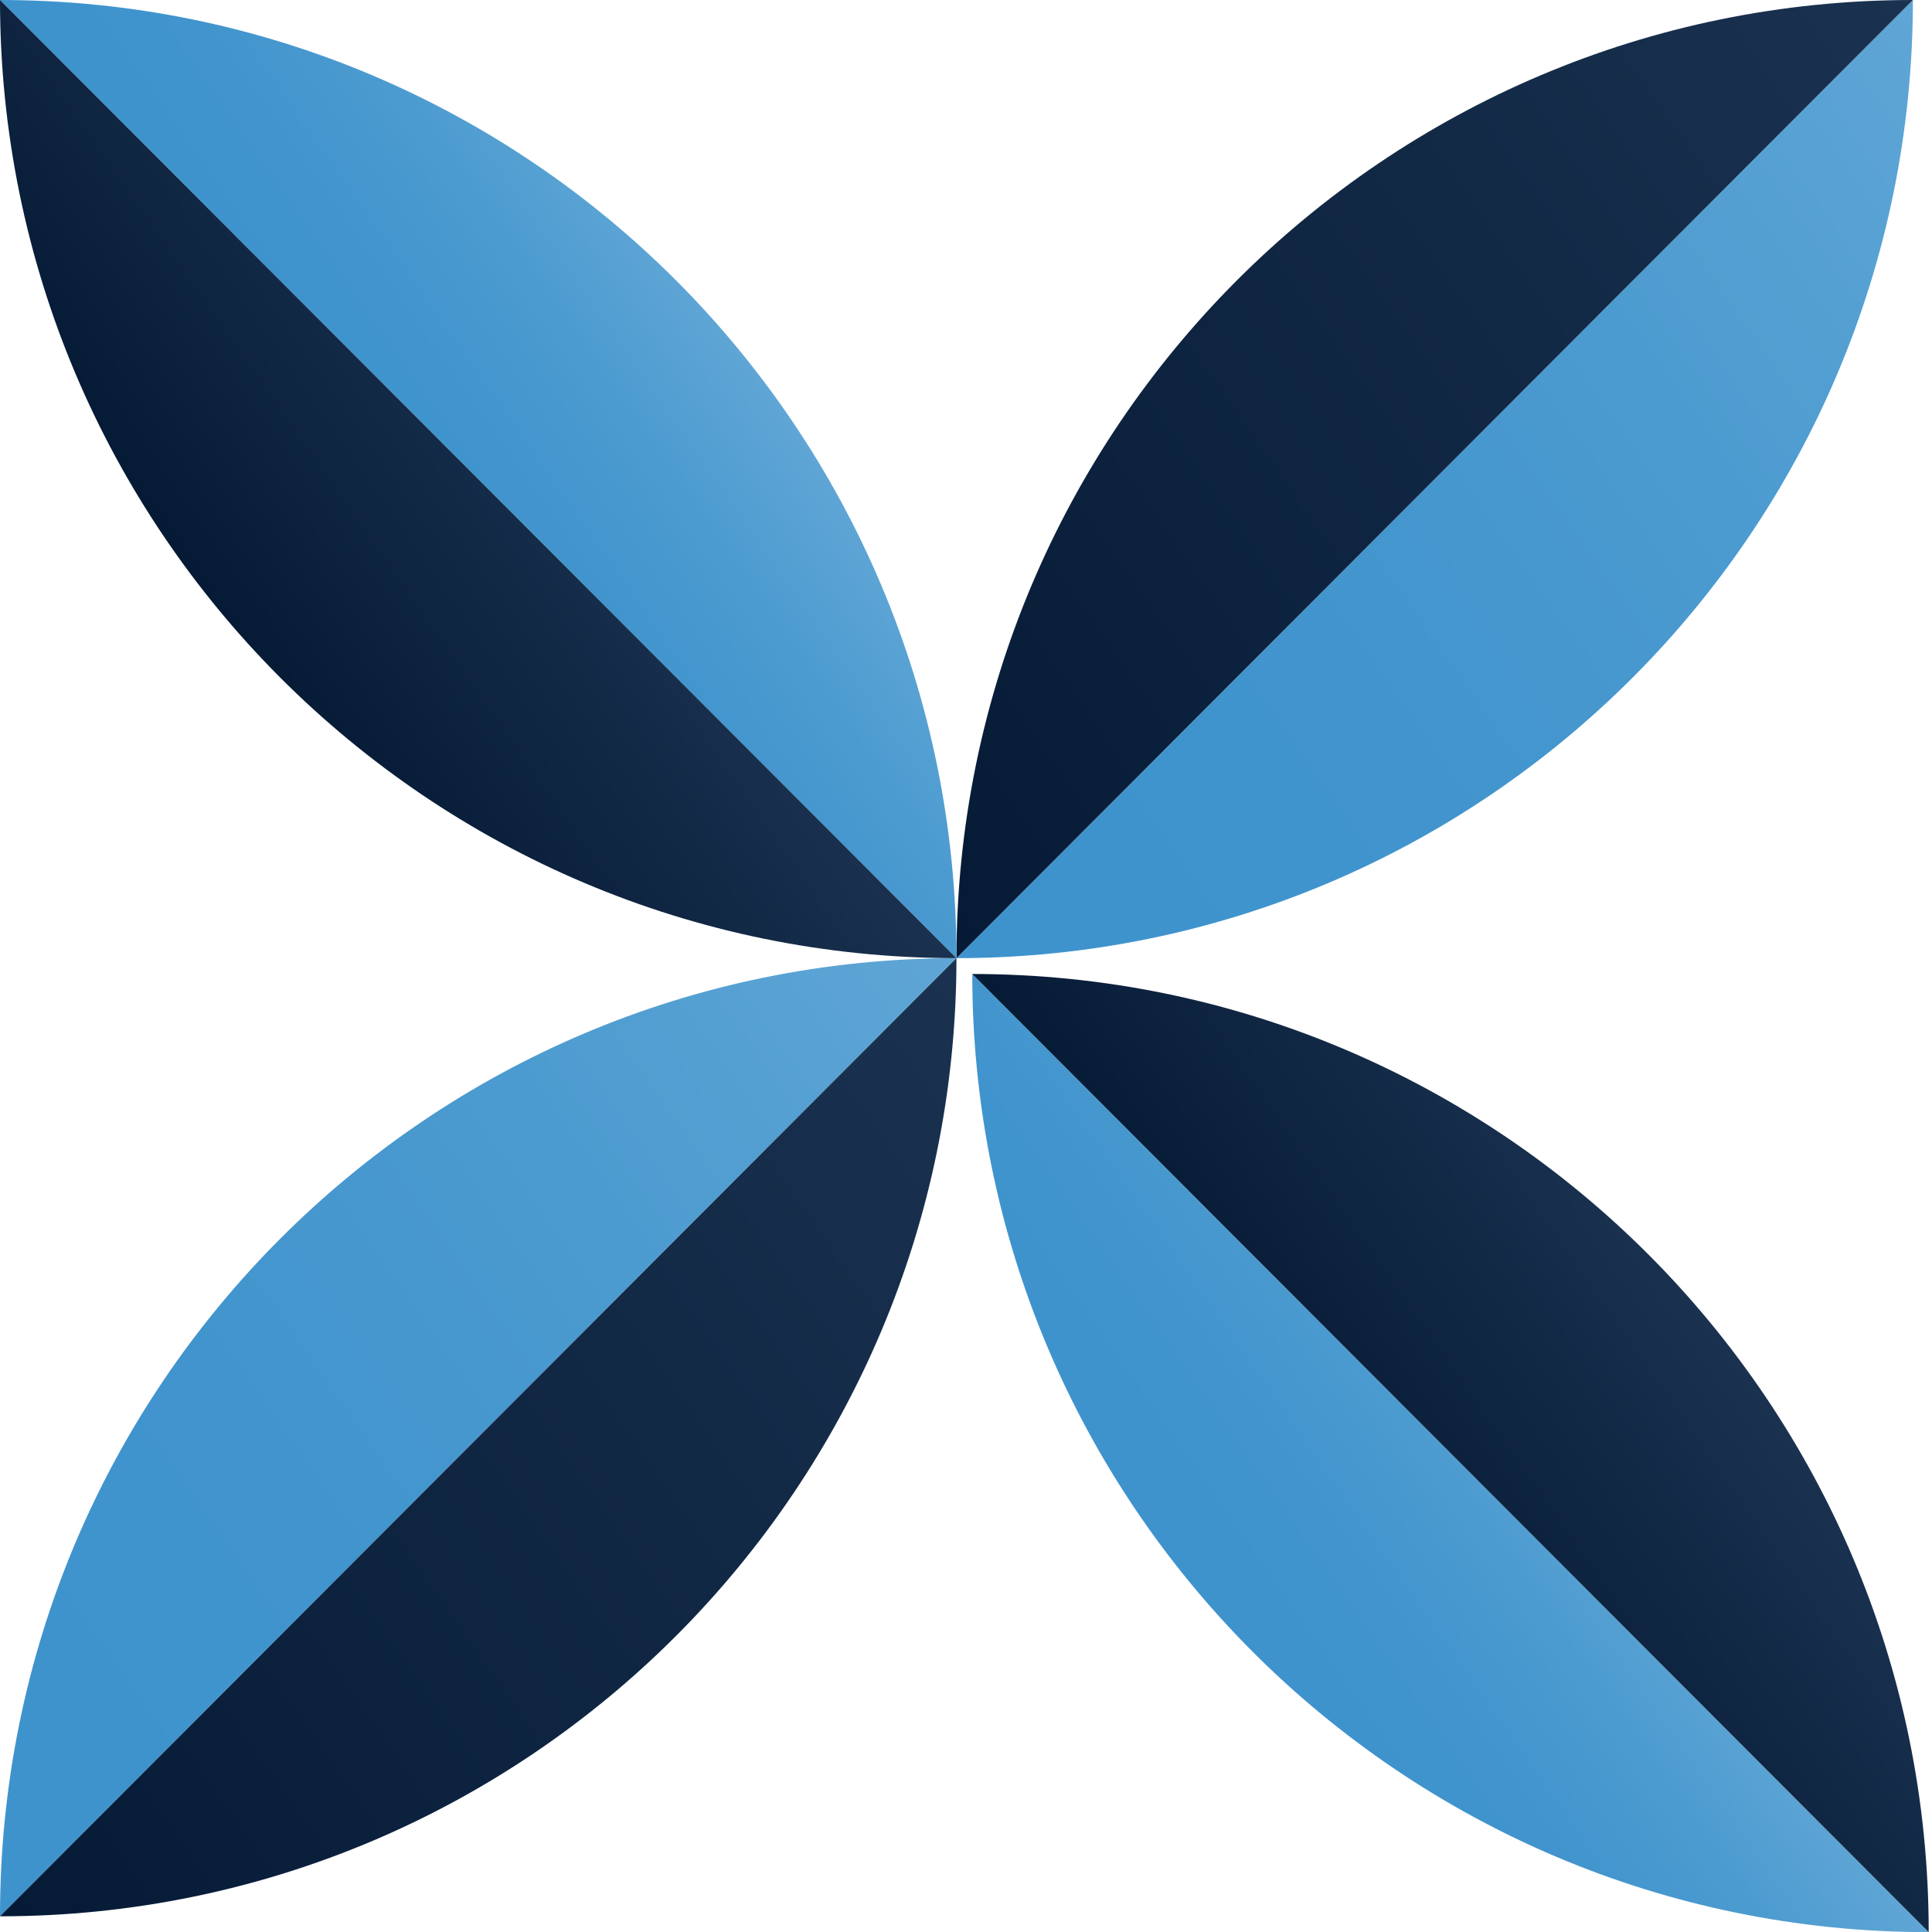 <svg width="95" height="95" viewBox="0 0 95 95" fill="none" xmlns="http://www.w3.org/2000/svg">
<path d="M94.838 95.007C81.849 95.007 70.091 89.731 61.583 81.207C53.075 72.684 47.808 60.905 47.808 47.893L94.838 95.007Z" fill="url(#paint0_linear_1247_10)"/>
<path d="M94.838 95.007C94.838 81.995 89.571 70.216 81.063 61.693C72.555 53.17 60.797 47.893 47.808 47.893L94.838 95.007Z" fill="url(#paint1_linear_1247_10)"/>
<path d="M0 94.228C0 81.216 5.267 69.437 13.775 60.914C22.284 52.391 34.041 47.114 47.031 47.114L0 94.228Z" fill="url(#paint2_linear_1247_10)"/>
<path d="M0 94.228C12.989 94.228 24.747 88.952 33.255 80.428C41.763 71.905 47.031 60.127 47.031 47.114L0 94.228Z" fill="url(#paint3_linear_1247_10)"/>
<path d="M94.061 0C94.061 13.012 88.793 24.791 80.285 33.314C71.777 41.837 60.02 47.114 47.03 47.114L94.061 0Z" fill="url(#paint4_linear_1247_10)"/>
<path d="M94.061 0C81.072 0 69.314 5.277 60.806 13.8C52.298 22.323 47.03 34.102 47.03 47.114L94.061 0Z" fill="url(#paint5_linear_1247_10)"/>
<path d="M0 0C12.989 0 24.747 5.277 33.255 13.8C41.763 22.323 47.031 34.102 47.031 47.114L0 0Z" fill="url(#paint6_linear_1247_10)"/>
<path d="M0 0C0 13.012 5.267 24.791 13.775 33.314C22.284 41.837 34.041 47.114 47.031 47.114L0 0Z" fill="url(#paint7_linear_1247_10)"/>
<defs>
<linearGradient id="paint0_linear_1247_10" x1="59.618" y1="79.658" x2="76.068" y2="68.161" gradientUnits="userSpaceOnUse">
<stop stop-color="#3E93CD"/>
<stop offset="0.36" stop-color="#4194CD"/>
<stop offset="0.68" stop-color="#4C9BD0"/>
<stop offset="0.98" stop-color="#5EA5D5"/>
<stop offset="1" stop-color="#60A6D6"/>
</linearGradient>
<linearGradient id="paint1_linear_1247_10" x1="66.588" y1="74.767" x2="83.039" y2="63.269" gradientUnits="userSpaceOnUse">
<stop stop-color="#051A35"/>
<stop offset="1" stop-color="#1A3250"/>
</linearGradient>
<linearGradient id="paint2_linear_1247_10" x1="-5.757" y1="86.003" x2="47.967" y2="48.455" gradientUnits="userSpaceOnUse">
<stop stop-color="#3E93CD"/>
<stop offset="0.36" stop-color="#4194CD"/>
<stop offset="0.68" stop-color="#4C9BD0"/>
<stop offset="0.98" stop-color="#5EA5D5"/>
<stop offset="1" stop-color="#60A6D6"/>
</linearGradient>
<linearGradient id="paint3_linear_1247_10" x1="-0.874" y1="92.977" x2="52.841" y2="55.438" gradientUnits="userSpaceOnUse">
<stop stop-color="#051A35"/>
<stop offset="1" stop-color="#1A3250"/>
</linearGradient>
<linearGradient id="paint4_linear_1247_10" x1="46.157" y1="45.863" x2="99.871" y2="8.324" gradientUnits="userSpaceOnUse">
<stop stop-color="#3E93CD"/>
<stop offset="0.36" stop-color="#4194CD"/>
<stop offset="0.68" stop-color="#4C9BD0"/>
<stop offset="0.98" stop-color="#5EA5D5"/>
<stop offset="1" stop-color="#60A6D6"/>
</linearGradient>
<linearGradient id="paint5_linear_1247_10" x1="41.274" y1="38.889" x2="94.997" y2="1.341" gradientUnits="userSpaceOnUse">
<stop stop-color="#051A35"/>
<stop offset="1" stop-color="#1A3250"/>
</linearGradient>
<linearGradient id="paint6_linear_1247_10" x1="18.781" y1="26.874" x2="35.231" y2="15.376" gradientUnits="userSpaceOnUse">
<stop stop-color="#3E93CD"/>
<stop offset="0.36" stop-color="#4194CD"/>
<stop offset="0.68" stop-color="#4C9BD0"/>
<stop offset="0.98" stop-color="#5EA5D5"/>
<stop offset="1" stop-color="#60A6D6"/>
</linearGradient>
<linearGradient id="paint7_linear_1247_10" x1="11.81" y1="31.765" x2="28.26" y2="20.268" gradientUnits="userSpaceOnUse">
<stop stop-color="#051A35"/>
<stop offset="1" stop-color="#1A3250"/>
</linearGradient>
</defs>
</svg>
